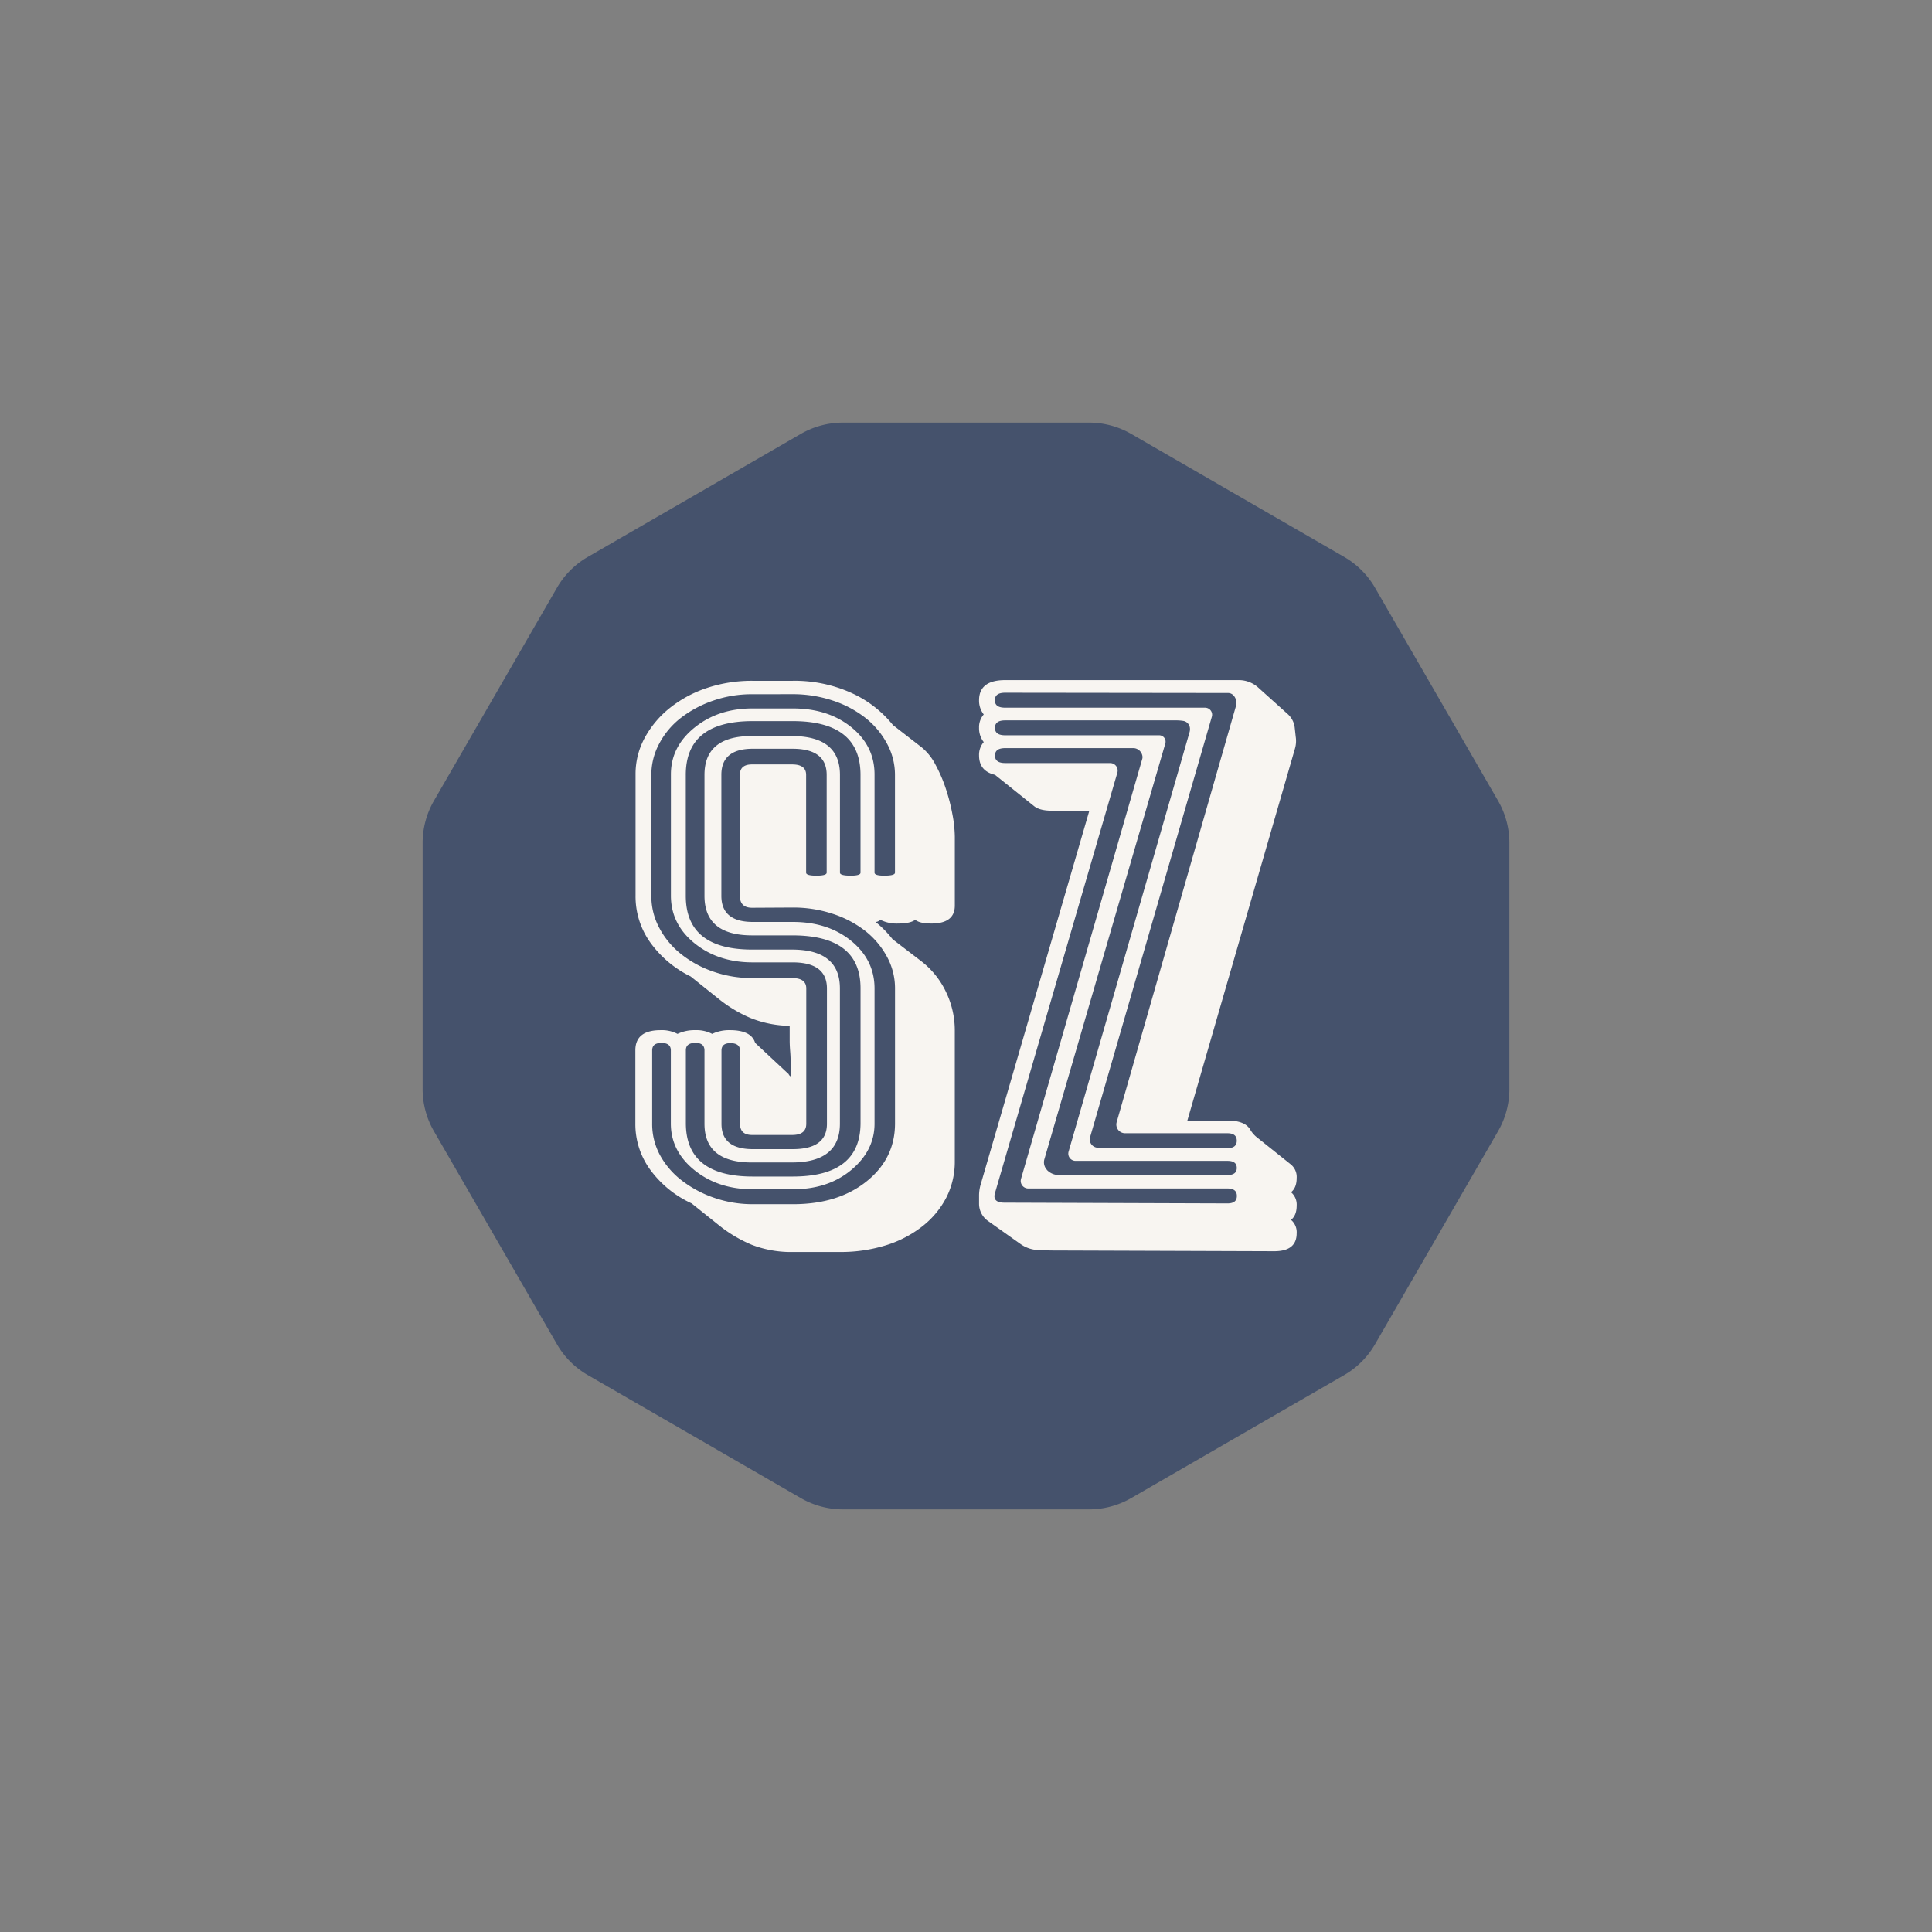 <svg id="Слой_1" data-name="Слой 1" xmlns="http://www.w3.org/2000/svg" viewBox="0 0 800 800"><rect x="0" y="0" width="800" height="800" fill="#808080" stroke="none"/><defs><style>.cls-1{fill:#45526c;}.cls-2{fill:#f8f5f1;}</style></defs><path class="cls-1" d="M349.08,175H450.92a34.92,34.92,0,0,1,17.48,4.68l88.2,50.93a34.87,34.87,0,0,1,12.79,12.79l50.93,88.2A34.92,34.92,0,0,1,625,349.08V450.92a34.92,34.92,0,0,1-4.68,17.48l-50.93,88.2a34.87,34.87,0,0,1-12.79,12.79l-88.2,50.93A34.92,34.92,0,0,1,450.92,625H349.08a34.92,34.92,0,0,1-17.48-4.68l-88.2-50.93a34.87,34.87,0,0,1-12.79-12.79l-50.93-88.2A34.92,34.92,0,0,1,175,450.92V349.08a34.92,34.92,0,0,1,4.68-17.48l50.93-88.2a34.87,34.87,0,0,1,12.79-12.79l88.2-50.93A34.92,34.92,0,0,1,349.08,175Z"/><path class="cls-2" d="M328.26,281.91a56.86,56.86,0,0,1,24.24,5,46.61,46.61,0,0,1,17.26,13.33l12,9.31a22.94,22.94,0,0,1,5.63,7.13,60.86,60.86,0,0,1,4.26,9.92,78.67,78.67,0,0,1,2.72,10.55,52.78,52.78,0,0,1,1,9.3v28.53q0,7.44-9.77,7.44c-3.13,0-5.34-.51-6.64-1.55-1.3,1-3.65,1.55-7,1.55a15,15,0,0,1-7.42-1.55,3.49,3.49,0,0,1-1.95.93,42.63,42.63,0,0,1,7,7.11l12.11,9.28A34.89,34.89,0,0,1,391.84,411a36.6,36.6,0,0,1,3.52,15.61v54.1a32.74,32.74,0,0,1-3.49,15.14,36.41,36.41,0,0,1-9.9,11.91,46.89,46.89,0,0,1-15.12,7.88,63.12,63.12,0,0,1-19.2,2.78h-19a45.47,45.47,0,0,1-17.26-2.94,56.26,56.26,0,0,1-13.77-8.19l-11.25-9a43.81,43.81,0,0,1-16.88-13.6,32,32,0,0,1-6.4-19.48v-30.3q0-8.34,10.45-8.34a14,14,0,0,1,7,1.54,16.26,16.26,0,0,1,7.35-1.54,14,14,0,0,1,7,1.54,16.26,16.26,0,0,1,7.35-1.54q8.89,0,10.44,5.25l13.93,13c0,.2.25.51.77.92v-6c0-1.55-.07-3-.19-4.49s-.2-2.93-.2-4.48v-6a45.3,45.3,0,0,1-16.24-3.25,55.64,55.64,0,0,1-13.15-7.9l-11.61-9.29a44.77,44.77,0,0,1-16.63-13.94,32.79,32.79,0,0,1-6.19-19.52v-50.2A31.33,31.33,0,0,1,267,305.46a40.54,40.54,0,0,1,10.48-12.4,49.89,49.89,0,0,1,15.32-8.21,58.57,58.57,0,0,1,18.81-2.94Zm-16.83,5.56a48.5,48.5,0,0,0-16.05,2.63A46.6,46.6,0,0,0,282,297.21,32.81,32.81,0,0,0,273,307.88a27.18,27.18,0,0,0-3.29,13v50.08A27.78,27.78,0,0,0,273,384.23,34.27,34.27,0,0,0,282,395.05a44.39,44.39,0,0,0,13.34,7.27A48.5,48.5,0,0,0,311.43,405h16.63q5.81,0,5.8,4.33v56q0,4.63-5.8,4.64H311.43q-5,0-5-4.64v-30.3c0-2.05-1.35-3.09-4-3.09-2.46,0-3.68,1-3.68,3.09v30.3q0,10.51,13,10.51h16.49q14.18,0,14.18-10.51v-56q0-10.83-14.22-10.83H311.61q-14.22,0-24-7.9t-9.8-19.69V320.63q0-11.46,9.82-19.38t24.06-7.9h16.56q14.63,0,24.25,7.76t9.63,19.56v40.68c0,.83,1.35,1.24,4,1.24,3,0,4.46-.41,4.46-1.23v-40.5a27,27,0,0,0-3.33-13,34,34,0,0,0-9-10.67,44.17,44.17,0,0,0-13.48-7.11,52.35,52.35,0,0,0-16.75-2.63Zm0,88.42q-5.06,0-5.06-4.95V320.86c0-2.88,1.68-4.33,5-4.33h16.63c3.87,0,5.8,1.45,5.8,4.33v40.5q0,1.23,4.26,1.23c2.83,0,4.25-.41,4.25-1.23v-40.5q0-10.82-14.18-10.82H311.7q-13,0-13,10.82v50.08q0,10.83,13.07,10.82h16.53q14.6,0,24.21,7.88t9.62,19.64v56q0,11.13-9.63,19.17t-24.25,8H311.66q-14.25,0-24.06-7.88t-9.82-19.32v-30.3c0-2.05-1.29-3.09-3.87-3.09s-3.86,1-3.86,3.09v30.3a27,27,0,0,0,3.28,13.14,33.46,33.46,0,0,0,9.09,10.51A46.79,46.79,0,0,0,295.77,496a48.42,48.42,0,0,0,16.05,2.63h16.63q18.57,0,30.36-9.43t11.8-24v-56a27.24,27.24,0,0,0-3.31-13,34.39,34.39,0,0,0-8.95-10.67,44.09,44.09,0,0,0-13.43-7.1,51.94,51.94,0,0,0-16.72-2.63ZM288,431.84c-2.7,0-4,1-4,3.07v30.14q0,22.13,27.7,22.13h16.54q28.1,0,28.09-22.19V409.21q0-21.88-28.24-21.89H311.43q-19.73,0-19.72-16.38V320.86q0-16.07,19.59-16.08h16.51q20,0,20,16.08v40.5c0,.82,1.48,1.23,4.46,1.23,2.69,0,4.05-.41,4.05-1.23v-40.5q0-22.26-28.09-22.26H311.67q-27.71,0-27.7,22.26v50.08q0,22.26,27.52,22.26h16.43q19.86,0,19.87,16.08v56q0,16.08-20,16.07H311.3q-19.6,0-19.59-16.07v-30.3C291.71,432.88,290.47,431.84,288,431.84Z"/><path class="cls-2" d="M405.41,498.46v-3.37a16.24,16.24,0,0,1,.66-4.6l45-154.79H435.58q-5,0-7.35-1.86l-16.24-13q-6.58-1.55-6.58-8a8,8,0,0,1,1.94-5.56,9.21,9.21,0,0,1-1.94-5.88,8,8,0,0,1,1.94-5.56,9.2,9.2,0,0,1-1.94-5.87q0-8.35,10.83-8.35H513a12,12,0,0,1,8,3.08l12.24,11a8.88,8.88,0,0,1,2.88,5.64l.41,3.74h0a11.33,11.33,0,0,1-.31,4.88L491.66,464h16.63q7.09,0,9.35,3.65a11.49,11.49,0,0,0,2.53,3.06l14.42,11.53a6.7,6.7,0,0,1,2.33,5.57c0,2.68-.78,4.63-2.33,5.87a6.7,6.7,0,0,1,2.33,5.57q0,4-2.33,5.87a6.69,6.69,0,0,1,2.33,5.56q0,7.43-9.29,7.42l-92.44-.31-5.23-.17a13.53,13.53,0,0,1-7.36-2.48l-13.52-9.59A8.69,8.69,0,0,1,405.41,498.46ZM454,475.18h0a12.92,12.92,0,0,0,2.56.25h51.69q3.87,0,3.87-3.09t-3.87-3.09h-42.4a3.61,3.61,0,0,1-3.46-4.6l49.39-172.28a4.72,4.72,0,0,0,.06-2.39h0a4.42,4.42,0,0,0-1.19-2.14h0a3,3,0,0,0-2.11-.88l-92.34-.11c-2.84,0-4.25,1-4.25,3.1s1.41,3.09,4.25,3.09H499a2.92,2.92,0,0,1,2.8,3.73L451.37,470.92a3.3,3.3,0,0,0,.12,2.17h0A3.52,3.52,0,0,0,454,475.18Zm-20.48,9.28a6.85,6.85,0,0,0,4.94,2.1h69.79q3.87,0,3.87-2.94t-3.87-2.93H445.43a3,3,0,0,1-2.93-3.89l50.07-173.62a4.4,4.4,0,0,0,.15-1.77h0a3.32,3.32,0,0,0-2.77-2.9h0a18.5,18.5,0,0,0-2.78-.22H416.24c-2.84,0-4.25,1-4.25,3.09s1.41,3.09,4.25,3.09H480a2.64,2.64,0,0,1,2.54,3.38L432.46,480a4.58,4.58,0,0,0,1.1,4.46ZM415.85,498l92.44.31q3.87,0,3.87-3.09c0-2.06-1.29-3.1-3.87-3.1h-82.5a3.11,3.11,0,0,1-3-4L473,314.2a2.59,2.59,0,0,0,.08-.92h0a3.92,3.92,0,0,0-3.59-3.5h0c-.41,0-.82,0-1.24,0h-52c-2.84,0-4.25,1-4.25,3.09s1.41,3.09,4.25,3.09h43.42a3.12,3.12,0,0,1,3,4L412,494C411.21,496.62,412.52,498,415.85,498Z"/></svg>